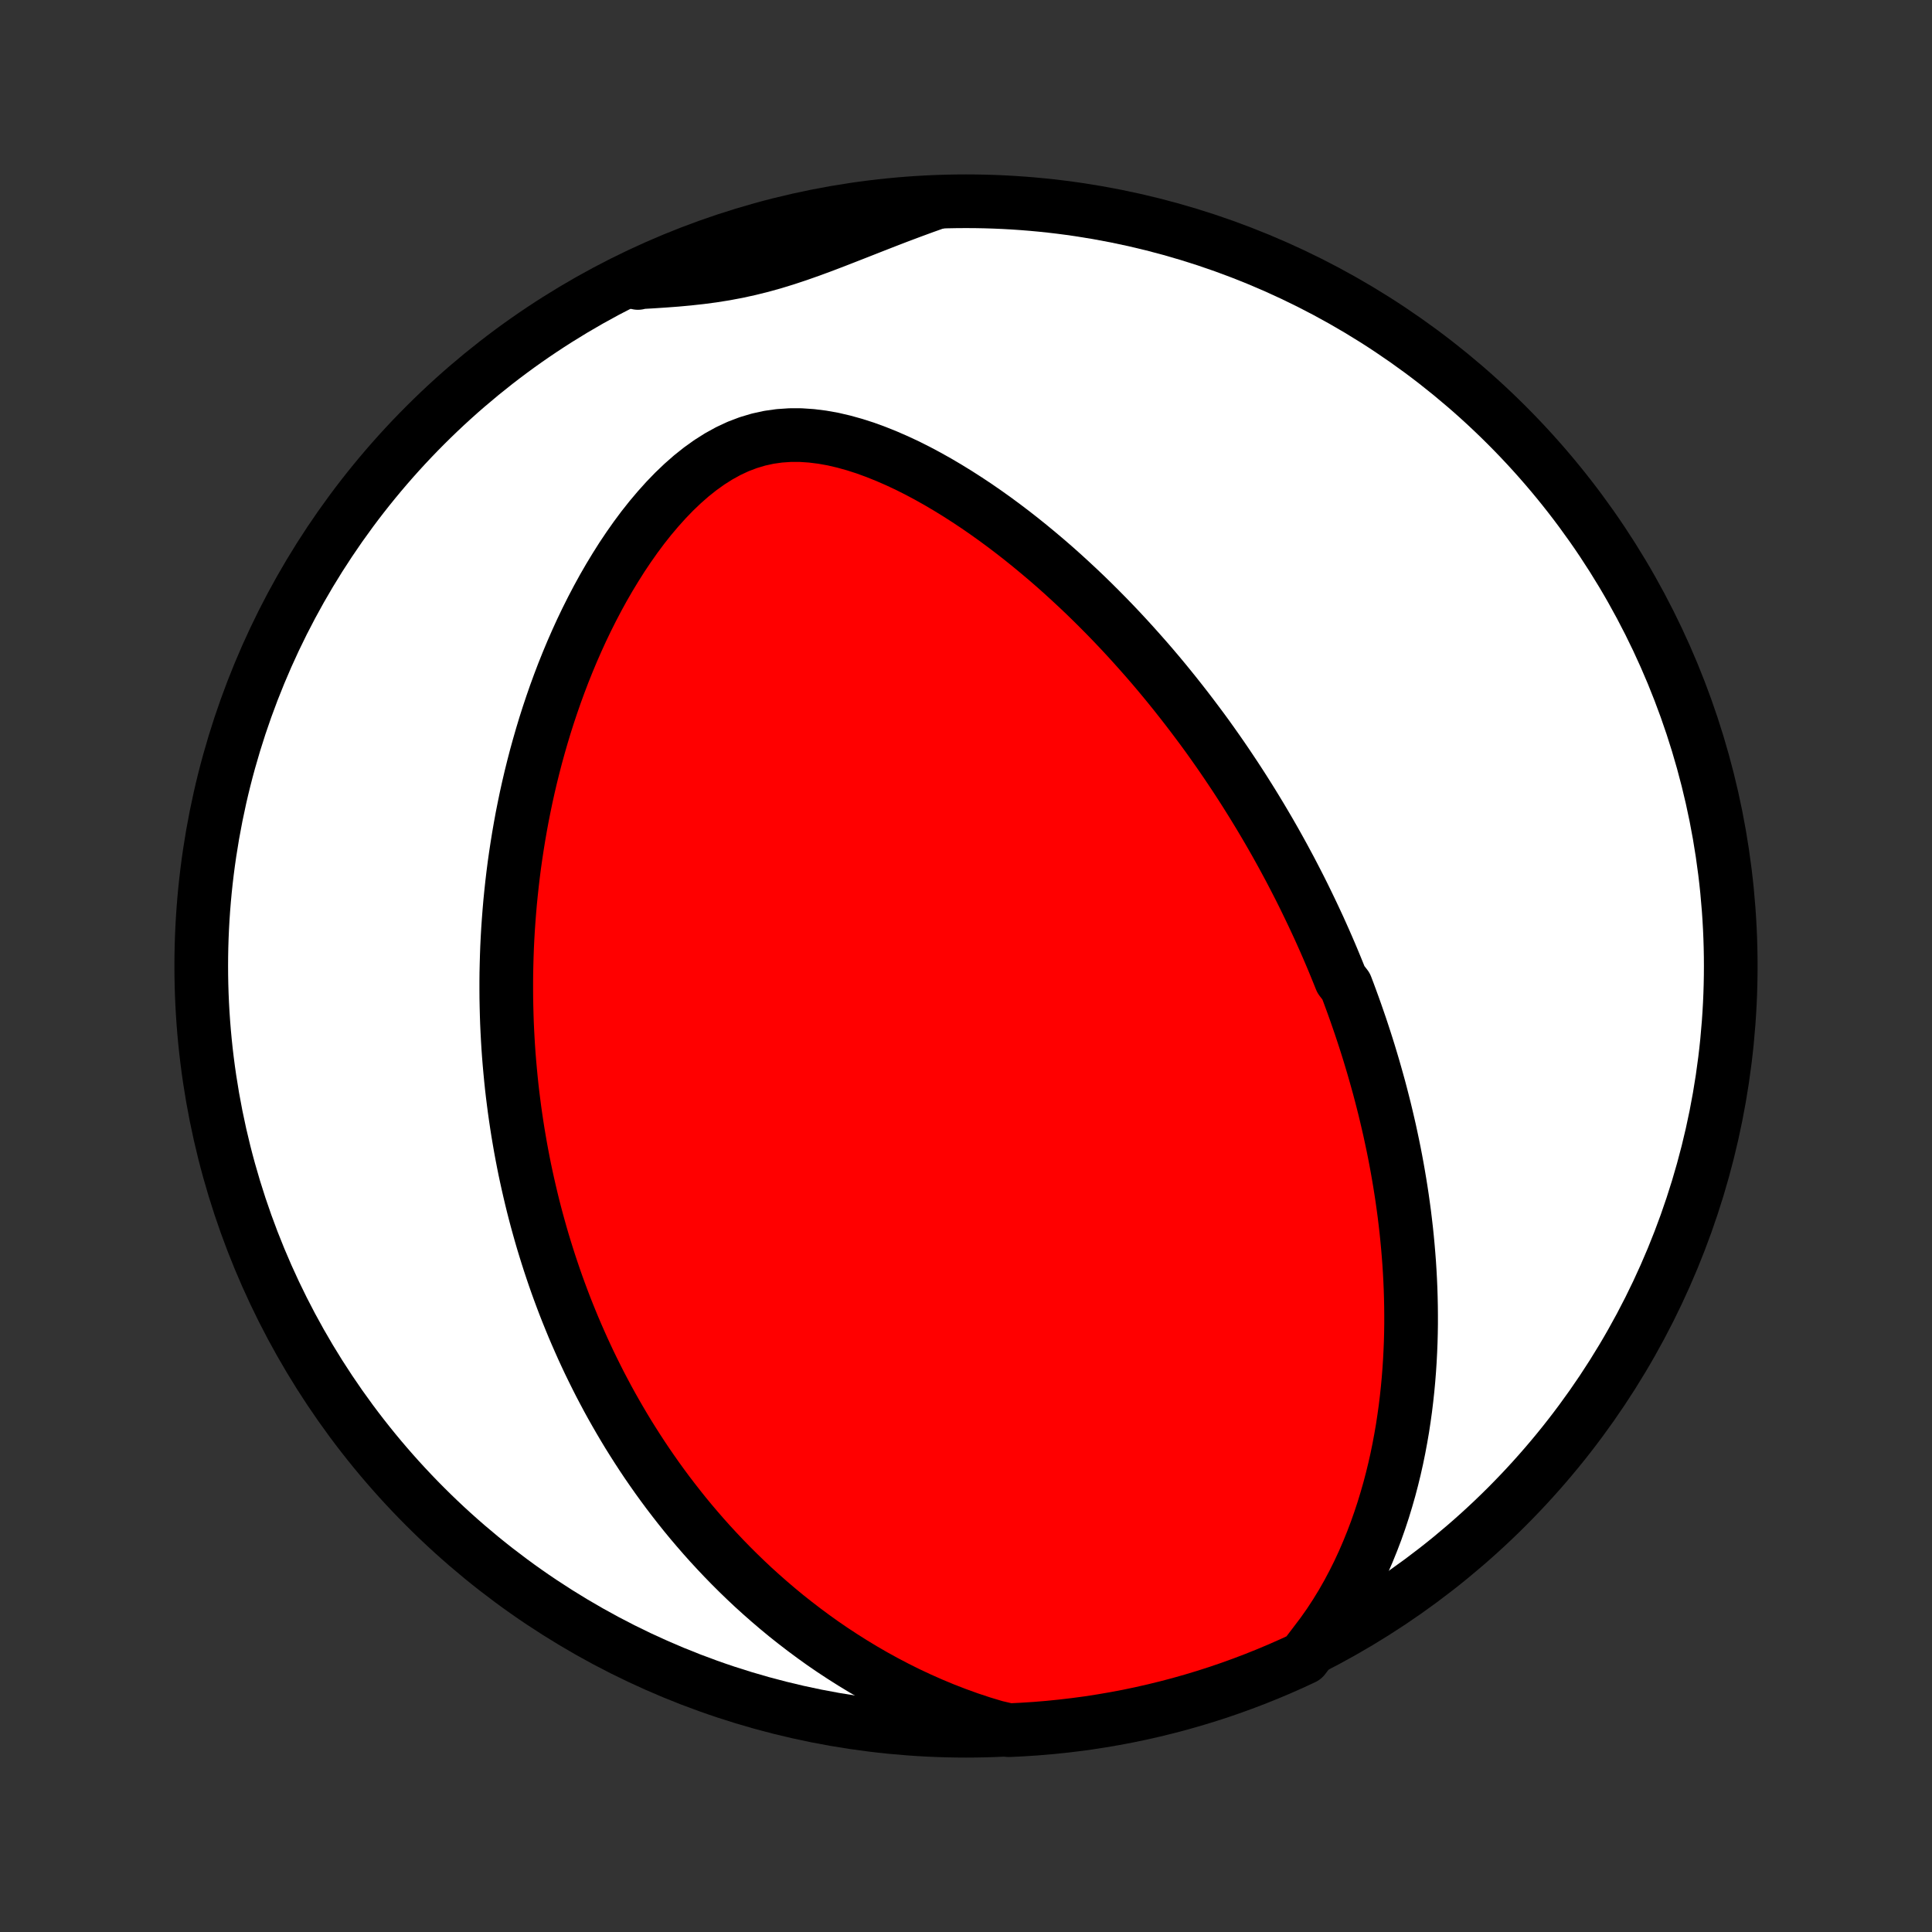 <?xml version="1.0" encoding="utf-8" standalone="no"?>
<!DOCTYPE svg PUBLIC "-//W3C//DTD SVG 1.1//EN"
  "http://www.w3.org/Graphics/SVG/1.1/DTD/svg11.dtd">
<!-- Created with matplotlib (http://matplotlib.org/) -->
<svg height="72pt" version="1.1" viewBox="0 0 72 72" width="72pt" xmlns="http://www.w3.org/2000/svg" xmlns:xlink="http://www.w3.org/1999/xlink">
 <rect x="0" y="0" width="72" height="72" fill="#333333" stroke="none"/>
 <defs>
  <style type="text/css">
*{stroke-linecap:butt;stroke-linejoin:round;}
  </style>
 </defs>
 <g id="figure_1">
  <g id="patch_1">
   <path d="
M0 72
L72 72
L72 0
L0 0
z
" style="fill:none;"/>
  </g>
  <g id="axes_1">
   <g id="PatchCollection_1">
    <defs>
     <path d="
M36 -7.5
C43.558 -7.5 50.808 -10.503 56.153 -15.848
C61.497 -21.192 64.5 -28.442 64.5 -36
C64.5 -43.558 61.497 -50.808 56.153 -56.153
C50.808 -61.497 43.558 -64.5 36 -64.5
C28.442 -64.5 21.192 -61.497 15.848 -56.153
C10.503 -50.808 7.5 -43.558 7.5 -36
C7.5 -28.442 10.503 -21.192 15.848 -15.848
C21.192 -10.503 28.442 -7.5 36 -7.5
z
" id="C0_0_a811fe30f3"/>
     <path d="
M49 -10.755
L49.275 -11.118
L49.536 -11.488
L49.781 -11.863
L50.013 -12.242
L50.231 -12.624
L50.436 -13.01
L50.629 -13.397
L50.809 -13.785
L50.978 -14.175
L51.136 -14.565
L51.284 -14.954
L51.421 -15.343
L51.549 -15.731
L51.667 -16.118
L51.777 -16.503
L51.878 -16.887
L51.971 -17.268
L52.056 -17.648
L52.133 -18.024
L52.203 -18.399
L52.267 -18.77
L52.323 -19.139
L52.374 -19.505
L52.418 -19.868
L52.457 -20.228
L52.49 -20.584
L52.518 -20.938
L52.541 -21.288
L52.559 -21.635
L52.573 -21.979
L52.582 -22.32
L52.587 -22.657
L52.587 -22.991
L52.584 -23.322
L52.577 -23.65
L52.567 -23.974
L52.553 -24.296
L52.536 -24.614
L52.516 -24.93
L52.492 -25.242
L52.466 -25.551
L52.437 -25.858
L52.406 -26.161
L52.371 -26.462
L52.335 -26.76
L52.295 -27.056
L52.254 -27.349
L52.21 -27.639
L52.164 -27.927
L52.116 -28.212
L52.066 -28.495
L52.014 -28.776
L51.96 -29.055
L51.904 -29.331
L51.846 -29.605
L51.787 -29.878
L51.725 -30.148
L51.662 -30.417
L51.598 -30.683
L51.531 -30.948
L51.463 -31.212
L51.394 -31.473
L51.322 -31.733
L51.249 -31.992
L51.175 -32.249
L51.099 -32.505
L51.022 -32.76
L50.943 -33.013
L50.862 -33.266
L50.78 -33.517
L50.697 -33.767
L50.611 -34.016
L50.525 -34.264
L50.437 -34.511
L50.347 -34.758
L50.256 -35.004
L50.163 -35.249
L49.973 -35.493
L49.875 -35.737
L49.776 -35.98
L49.675 -36.224
L49.573 -36.466
L49.469 -36.708
L49.363 -36.95
L49.255 -37.192
L49.146 -37.434
L49.034 -37.675
L48.921 -37.916
L48.806 -38.157
L48.689 -38.399
L48.571 -38.64
L48.45 -38.882
L48.327 -39.123
L48.202 -39.365
L48.075 -39.608
L47.945 -39.85
L47.814 -40.093
L47.68 -40.336
L47.544 -40.58
L47.405 -40.824
L47.264 -41.069
L47.12 -41.314
L46.974 -41.56
L46.825 -41.806
L46.674 -42.053
L46.519 -42.301
L46.362 -42.55
L46.202 -42.799
L46.039 -43.049
L45.872 -43.3
L45.703 -43.552
L45.53 -43.805
L45.354 -44.058
L45.175 -44.312
L44.992 -44.568
L44.805 -44.824
L44.614 -45.08
L44.42 -45.338
L44.222 -45.597
L44.02 -45.856
L43.814 -46.117
L43.604 -46.378
L43.39 -46.64
L43.171 -46.903
L42.948 -47.166
L42.72 -47.43
L42.487 -47.694
L42.25 -47.959
L42.008 -48.225
L41.761 -48.491
L41.509 -48.757
L41.252 -49.023
L40.989 -49.289
L40.722 -49.555
L40.449 -49.821
L40.17 -50.086
L39.886 -50.35
L39.597 -50.614
L39.302 -50.877
L39.001 -51.138
L38.694 -51.397
L38.382 -51.655
L38.064 -51.911
L37.74 -52.164
L37.411 -52.414
L37.076 -52.661
L36.735 -52.904
L36.389 -53.143
L36.036 -53.377
L35.679 -53.606
L35.316 -53.829
L34.948 -54.046
L34.575 -54.255
L34.198 -54.456
L33.816 -54.648
L33.429 -54.829
L33.039 -54.999
L32.645 -55.157
L32.249 -55.302
L31.85 -55.43
L31.448 -55.542
L31.046 -55.636
L30.643 -55.708
L30.241 -55.758
L29.84 -55.785
L29.441 -55.785
L29.045 -55.758
L28.654 -55.703
L28.267 -55.618
L27.886 -55.504
L27.512 -55.362
L27.145 -55.191
L26.787 -54.994
L26.436 -54.772
L26.094 -54.527
L25.761 -54.262
L25.437 -53.977
L25.122 -53.676
L24.817 -53.36
L24.521 -53.03
L24.234 -52.69
L23.956 -52.339
L23.688 -51.979
L23.429 -51.611
L23.179 -51.238
L22.939 -50.858
L22.707 -50.475
L22.483 -50.087
L22.269 -49.697
L22.063 -49.304
L21.865 -48.909
L21.675 -48.513
L21.494 -48.116
L21.32 -47.719
L21.154 -47.322
L20.995 -46.925
L20.844 -46.529
L20.7 -46.135
L20.563 -45.741
L20.432 -45.349
L20.308 -44.959
L20.191 -44.571
L20.08 -44.185
L19.974 -43.801
L19.875 -43.42
L19.781 -43.041
L19.693 -42.665
L19.61 -42.291
L19.533 -41.92
L19.46 -41.553
L19.393 -41.188
L19.33 -40.825
L19.272 -40.466
L19.218 -40.11
L19.168 -39.757
L19.123 -39.407
L19.082 -39.059
L19.045 -38.715
L19.011 -38.373
L18.982 -38.035
L18.956 -37.699
L18.933 -37.366
L18.914 -37.036
L18.898 -36.708
L18.886 -36.383
L18.877 -36.061
L18.87 -35.742
L18.867 -35.425
L18.867 -35.11
L18.869 -34.798
L18.875 -34.488
L18.883 -34.181
L18.893 -33.876
L18.907 -33.573
L18.923 -33.272
L18.941 -32.973
L18.962 -32.676
L18.986 -32.382
L19.012 -32.089
L19.04 -31.798
L19.07 -31.508
L19.103 -31.221
L19.139 -30.935
L19.176 -30.65
L19.216 -30.367
L19.258 -30.086
L19.302 -29.806
L19.349 -29.527
L19.397 -29.249
L19.448 -28.973
L19.501 -28.698
L19.556 -28.423
L19.614 -28.15
L19.674 -27.878
L19.736 -27.607
L19.8 -27.336
L19.866 -27.066
L19.935 -26.797
L20.006 -26.529
L20.08 -26.261
L20.155 -25.994
L20.233 -25.727
L20.314 -25.461
L20.397 -25.195
L20.482 -24.93
L20.57 -24.665
L20.66 -24.4
L20.753 -24.135
L20.849 -23.87
L20.947 -23.606
L21.048 -23.341
L21.152 -23.077
L21.259 -22.813
L21.368 -22.548
L21.481 -22.284
L21.597 -22.019
L21.715 -21.754
L21.837 -21.489
L21.962 -21.223
L22.091 -20.958
L22.223 -20.692
L22.358 -20.425
L22.498 -20.159
L22.64 -19.892
L22.787 -19.624
L22.938 -19.357
L23.093 -19.088
L23.251 -18.82
L23.414 -18.55
L23.582 -18.281
L23.754 -18.011
L23.93 -17.741
L24.111 -17.47
L24.298 -17.199
L24.489 -16.927
L24.686 -16.655
L24.887 -16.383
L25.095 -16.111
L25.308 -15.838
L25.526 -15.565
L25.751 -15.292
L25.982 -15.02
L26.219 -14.747
L26.463 -14.474
L26.714 -14.202
L26.971 -13.93
L27.235 -13.659
L27.507 -13.388
L27.786 -13.118
L28.072 -12.849
L28.367 -12.582
L28.669 -12.316
L28.98 -12.051
L29.298 -11.788
L29.626 -11.528
L29.962 -11.27
L30.307 -11.014
L30.66 -10.761
L31.023 -10.512
L31.396 -10.267
L31.777 -10.026
L32.168 -9.789
L32.569 -9.557
L32.979 -9.331
L33.399 -9.111
L33.828 -8.897
L34.267 -8.691
L34.716 -8.492
L35.174 -8.301
L35.641 -8.12
L36.117 -7.948
L36.602 -7.787
L37.102 -7.637
L37.599 -7.521
L38.095 -7.545
L38.591 -7.577
L39.086 -7.618
L39.58 -7.668
L40.072 -7.726
L40.564 -7.792
L41.054 -7.868
L41.543 -7.952
L42.03 -8.044
L42.515 -8.145
L42.999 -8.255
L43.48 -8.373
L43.959 -8.499
L44.435 -8.634
L44.909 -8.777
L45.38 -8.928
L45.848 -9.088
L46.313 -9.256
L46.776 -9.432
L47.234 -9.616
L47.69 -9.808
L48.142 -10.008
L48.59 -10.216
z
" id="C0_1_ec4e8e6d58"/>
     <path d="
M34.907 -64.458
L34.424 -64.286
L33.943 -64.109
L33.464 -63.929
L32.989 -63.746
L32.516 -63.561
L32.046 -63.376
L31.579 -63.193
L31.115 -63.012
L30.654 -62.836
L30.195 -62.667
L29.738 -62.506
L29.282 -62.355
L28.829 -62.216
L28.376 -62.09
L27.923 -61.978
L27.47 -61.879
L27.017 -61.794
L26.564 -61.722
L26.109 -61.662
L25.654 -61.612
L25.198 -61.57
L24.74 -61.536
L24.282 -61.506
L23.823 -61.48
L23.775 -61.455
L24.227 -61.745
L24.681 -61.955
L25.14 -62.156
L25.601 -62.35
L26.066 -62.535
L26.533 -62.712
L27.004 -62.882
L27.477 -63.043
L27.953 -63.196
L28.432 -63.34
L28.912 -63.477
L29.395 -63.605
L29.88 -63.724
L30.367 -63.835
L30.855 -63.938
L31.345 -64.032
L31.837 -64.117
L32.329 -64.194
L32.823 -64.263
L33.318 -64.322
L33.813 -64.374
L34.31 -64.416
z
" id="C0_2_7874e37f53"/>
    </defs>
    <g clip-path="url(#p1bffca34e9)">
     <use style="fill:#ffffff;stroke:#000000;stroke-width:2.0;" x="0.0" xlink:href="#C0_0_a811fe30f3" y="72.0"/>
    </g>
    <g clip-path="url(#p1bffca34e9)">
     <use style="fill:#ff0000;stroke:#000000;stroke-width:2.0;" x="0.0" xlink:href="#C0_1_ec4e8e6d58" y="72.0"/>
    </g>
    <g clip-path="url(#p1bffca34e9)">
     <use style="fill:#ff0000;stroke:#000000;stroke-width:2.0;" x="0.0" xlink:href="#C0_2_7874e37f53" y="72.0"/>
    </g>
   </g>
  </g>
 </g>
 <defs>
  <clipPath id="p1bffca34e9">
   <rect height="72.0" width="72.0" x="0.0" y="0.0"/>
  </clipPath>
 </defs>
</svg>
